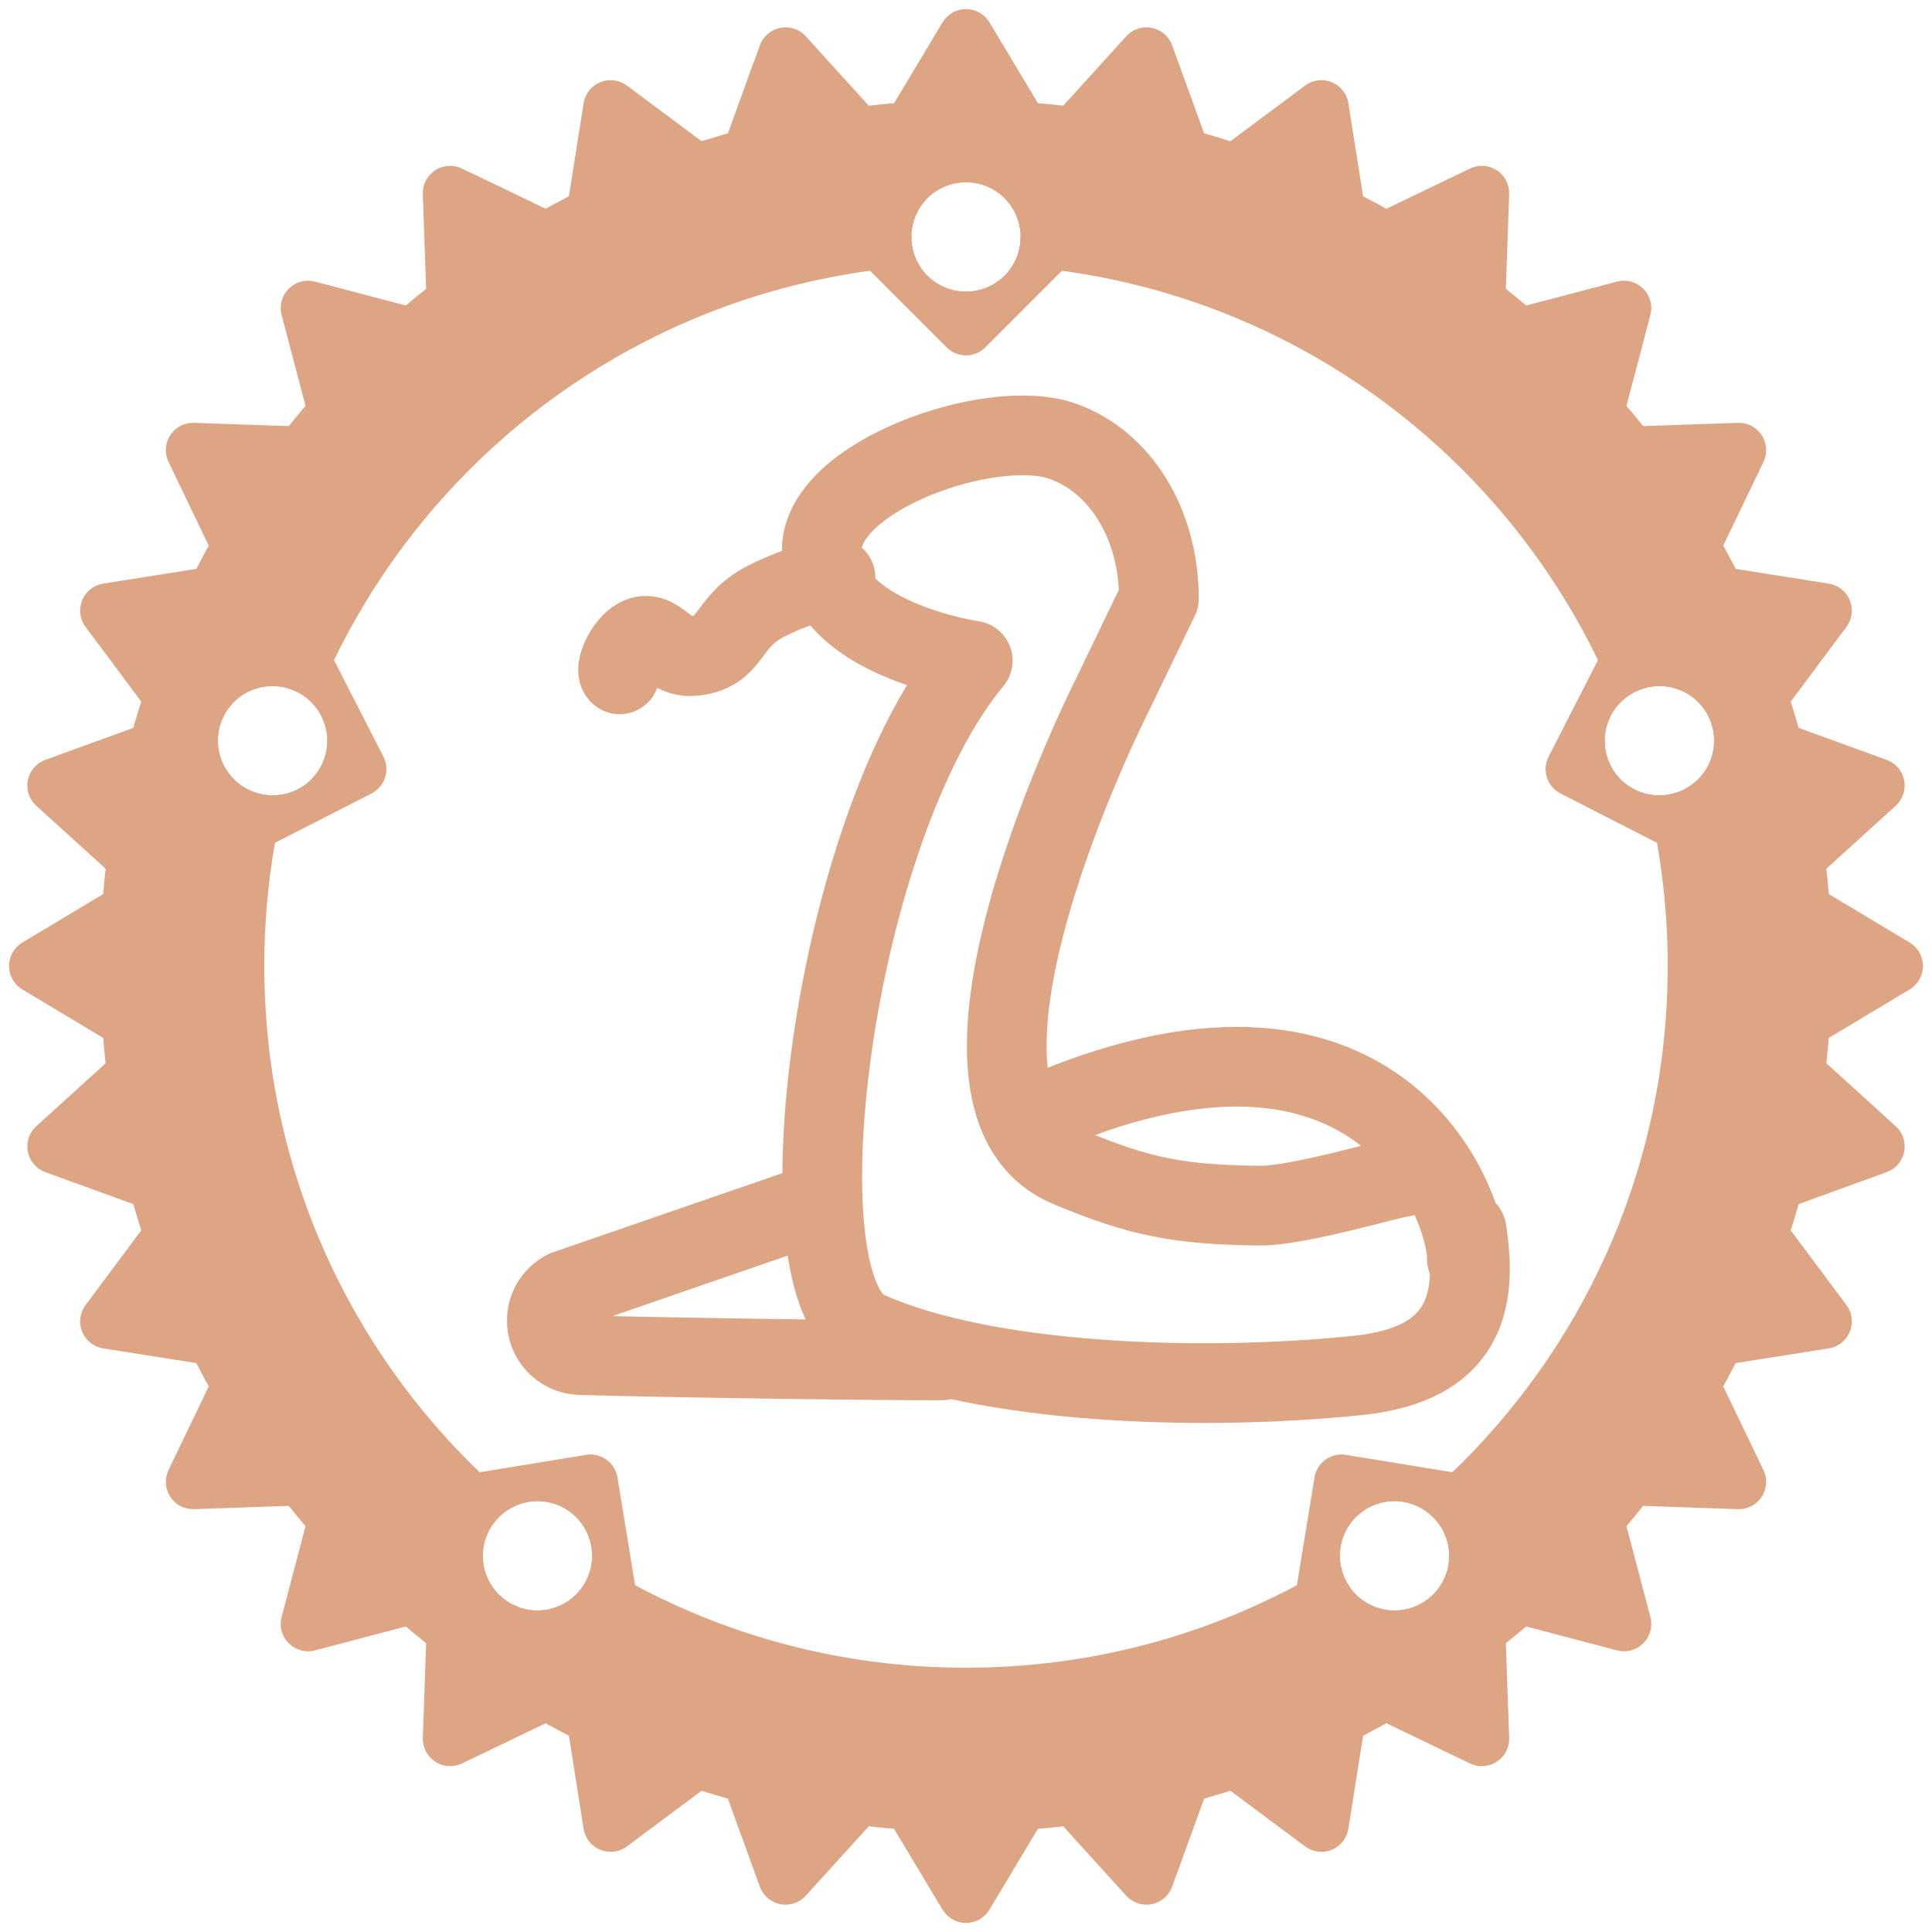 <svg version="1.2" xmlns="http://www.w3.org/2000/svg" viewBox="0 0 2000 2000" width="106" height="106">
	<title>logo-svg</title>
	<defs>
		<clipPath clipPathUnits="userSpaceOnUse" id="cp1">
			<path d="m-132.08-132.08h2264.16v2264.16h-2264.16zm1188.68 377.35c0-31.3-25.3-56.6-56.6-56.6-31.3 0-56.6 25.3-56.6 56.6 0 31.31 25.3 56.61 56.6 56.61 31.3 0 56.6-25.3 56.6-56.61zm678.68 575.29c29.81-9.63 46.04-41.51 36.42-71.32-9.81-29.82-41.7-46.04-71.32-36.23-29.81 9.62-46.04 41.51-36.42 71.32 9.62 29.62 41.51 46.04 71.32 36.23zm-337.54 823.2c18.49 25.48 53.77 30.95 79.05 12.65 25.47-18.49 30.95-53.78 12.64-79.06-18.49-25.28-53.77-30.94-79.05-12.64-25.29 18.49-30.95 53.77-12.64 79.05zm-887.17-66.41c-18.31 25.28-12.83 60.57 12.64 79.06 25.28 18.3 60.56 12.83 79.05-12.65 18.31-25.28 12.65-60.56-12.64-79.05-25.28-18.3-60.56-12.64-79.05 12.64zm-210.95-864.34c-29.62-9.81-61.51 6.41-71.32 36.23-9.62 29.81 6.61 61.69 36.42 71.32 29.81 9.81 61.7-6.61 71.32-36.23 9.62-29.81-6.61-61.7-36.42-71.32z"/>
		</clipPath>
	</defs>
	<style>
		.s0 { fill: none;stroke: #dea584;stroke-width: 169.8 } 
		.s1 { fill: #dea584;stroke: #dea584;stroke-linejoin: round;stroke-width: 56.6 } 
		.s2 { fill: none;stroke: #dea584;stroke-linecap: round;stroke-linejoin: round;stroke-width: 82.5 } 
	</style>
	<g id="Clip-Path" clip-path="url(#cp1)">
		<g id="Layer">
			<path id="Layer" class="s0" d="m1000 1811.3c-448.7 0-811.3-362.6-811.3-811.3 0-448.7 362.6-811.3 811.3-811.3 448.7 0 811.3 362.6 811.3 811.3 0 448.7-362.6 811.3-811.3 811.3z"/>
			<path id="Layer" class="s1" d="m1867.9 943.4l94.4 56.6-94.4 56.6z"/>
			<path id="Layer" class="s1" d="m1862.3 1113.2l81.1 73.6-103.8 37.7z"/>
			<path id="Layer" class="s1" d="m1822.6 1279.2l66.1 88.7-107.6 17z"/>
			<path id="Layer" class="s1" d="m1752.8 1435.8l47.2 98.2-109.4-3.8z"/>
			<path id="Layer" class="s1" d="m1652.8 1573.6l28.3 107.5-107.5-28.3z"/>
			<path id="Layer" class="s1" d="m1530.2 1690.6l3.8 109.4-98.2-47.2z"/>
			<path id="Layer" class="s1" d="m1384.9 1781.1l-17 107.6-88.7-66.1z"/>
			<path id="Layer" class="s1" d="m1224.5 1839.6l-37.7 103.8-73.6-81.1z"/>
			<path id="Layer" class="s1" d="m1056.6 1867.9l-56.6 94.4-56.6-94.4z"/>
			<path id="Layer" class="s1" d="m886.8 1862.3l-73.6 81.1-37.7-103.8z"/>
			<path id="Layer" class="s1" d="m720.8 1822.6l-88.7 66.1-17-107.6z"/>
			<path id="Layer" class="s1" d="m564.2 1752.8l-98.2 47.2 3.8-109.4z"/>
			<path id="Layer" class="s1" d="m426.4 1652.8l-107.5 28.3 28.3-107.5z"/>
			<path id="Layer" class="s1" d="m309.4 1530.2l-109.4 3.8 47.2-98.2z"/>
			<path id="Layer" class="s1" d="m218.9 1384.9l-107.6-17 66.1-88.7z"/>
			<path id="Layer" class="s1" d="m160.4 1224.5l-103.8-37.7 81.1-73.6z"/>
			<path id="Layer" class="s1" d="m132.1 1056.6l-94.4-56.6 94.4-56.6z"/>
			<path id="Layer" class="s1" d="m137.7 886.8l-81.1-73.6 103.8-37.7z"/>
			<path id="Layer" class="s1" d="m177.4 720.8l-66.1-88.7 107.6-17z"/>
			<path id="Layer" class="s1" d="m247.2 564.2l-47.2-98.2 109.4 3.8z"/>
			<path id="Layer" class="s1" d="m347.2 426.4l-28.3-107.5 107.5 28.3z"/>
			<path id="Layer" class="s1" d="m469.8 309.4l-3.8-109.4 98.2 47.2z"/>
			<path id="Layer" class="s1" d="m615.1 218.9l17-107.6 88.7 66.1z"/>
			<path id="Layer" class="s1" d="m775.5 160.4l37.7-103.8 73.6 81.1z"/>
			<path id="Layer" class="s1" d="m943.4 132.1l56.6-94.4 56.6 94.4z"/>
			<path id="Layer" class="s1" d="m1113.2 137.7l73.6-81.1 37.7 103.8z"/>
			<path id="Layer" class="s1" d="m1279.2 177.4l88.7-66.1 17 107.6z"/>
			<path id="Layer" class="s1" d="m1435.8 247.2l98.2-47.2-3.8 109.4z"/>
			<path id="Layer" class="s1" d="m1573.6 347.2l107.5-28.3-28.3 107.5z"/>
			<path id="Layer" class="s1" d="m1690.6 469.8l109.4-3.8-47.2 98.2z"/>
			<path id="Layer" class="s1" d="m1781.1 615.1l107.6 17-66.1 88.7z"/>
			<path id="Layer" class="s1" d="m1839.6 775.5l103.8 37.7-81.1 73.6z"/>
			<path id="Layer" class="s1" d="m1132.1 207.5l-132.1 132.1-132.1-132.1z"/>
			<path id="Layer" class="s1" d="m1794.3 881.1l-166-84.9 84.9-166z"/>
			<path id="Layer" class="s1" d="m1358.5 1718.9l30.2-184.9 184.9 30.2z"/>
			<path id="Layer" class="s1" d="m426.4 1564.2l184.9-30.2 30.2 184.9z"/>
			<path id="Layer" class="s1" d="m286.8 630.2l84.9 166-166 84.9z"/>
		</g>
	</g>
	<path id="Layer" class="s2" d="m975 1408.3c-65.8 0.2-282.6-2.8-374.7-5.5-19.6-0.8-35-17.3-34.2-36.9 0.4-12.9 7.8-24.5 19.2-30.3l257.5-88.9m608.6-28.1c-7.8-0.1-108.1 30.1-147.5 29.5-81.9-1.1-122.5-8.2-198-39.9-166.2-70.5 45.2-487.9 45.2-487.9l48.6-100.7c0-77.1-40-142.3-100.7-163.2-73-25-248.3 35.8-248.3 112.9 0 92.1 156.3 114.6 156.3 114.6-145.8 175.3-204.7 651.2-109.4 693.9 123.1 55.3 345.6 62.9 508.4 46 110.9-11.5 123.9-76.7 112.2-150.2m-452.2-115.7c364.5-163.3 453.8 93.6 452.5 145.4m-653.6-705.4c-5.7 0.3-38.8 7.5-72.4 24.7-41.5 21.3-33.8 53.2-75.5 56.6-26.4 2.2-36.7-29.6-56.6-18.8-14.1 7.6-25 33.8-18.9 37.7"/>
</svg>